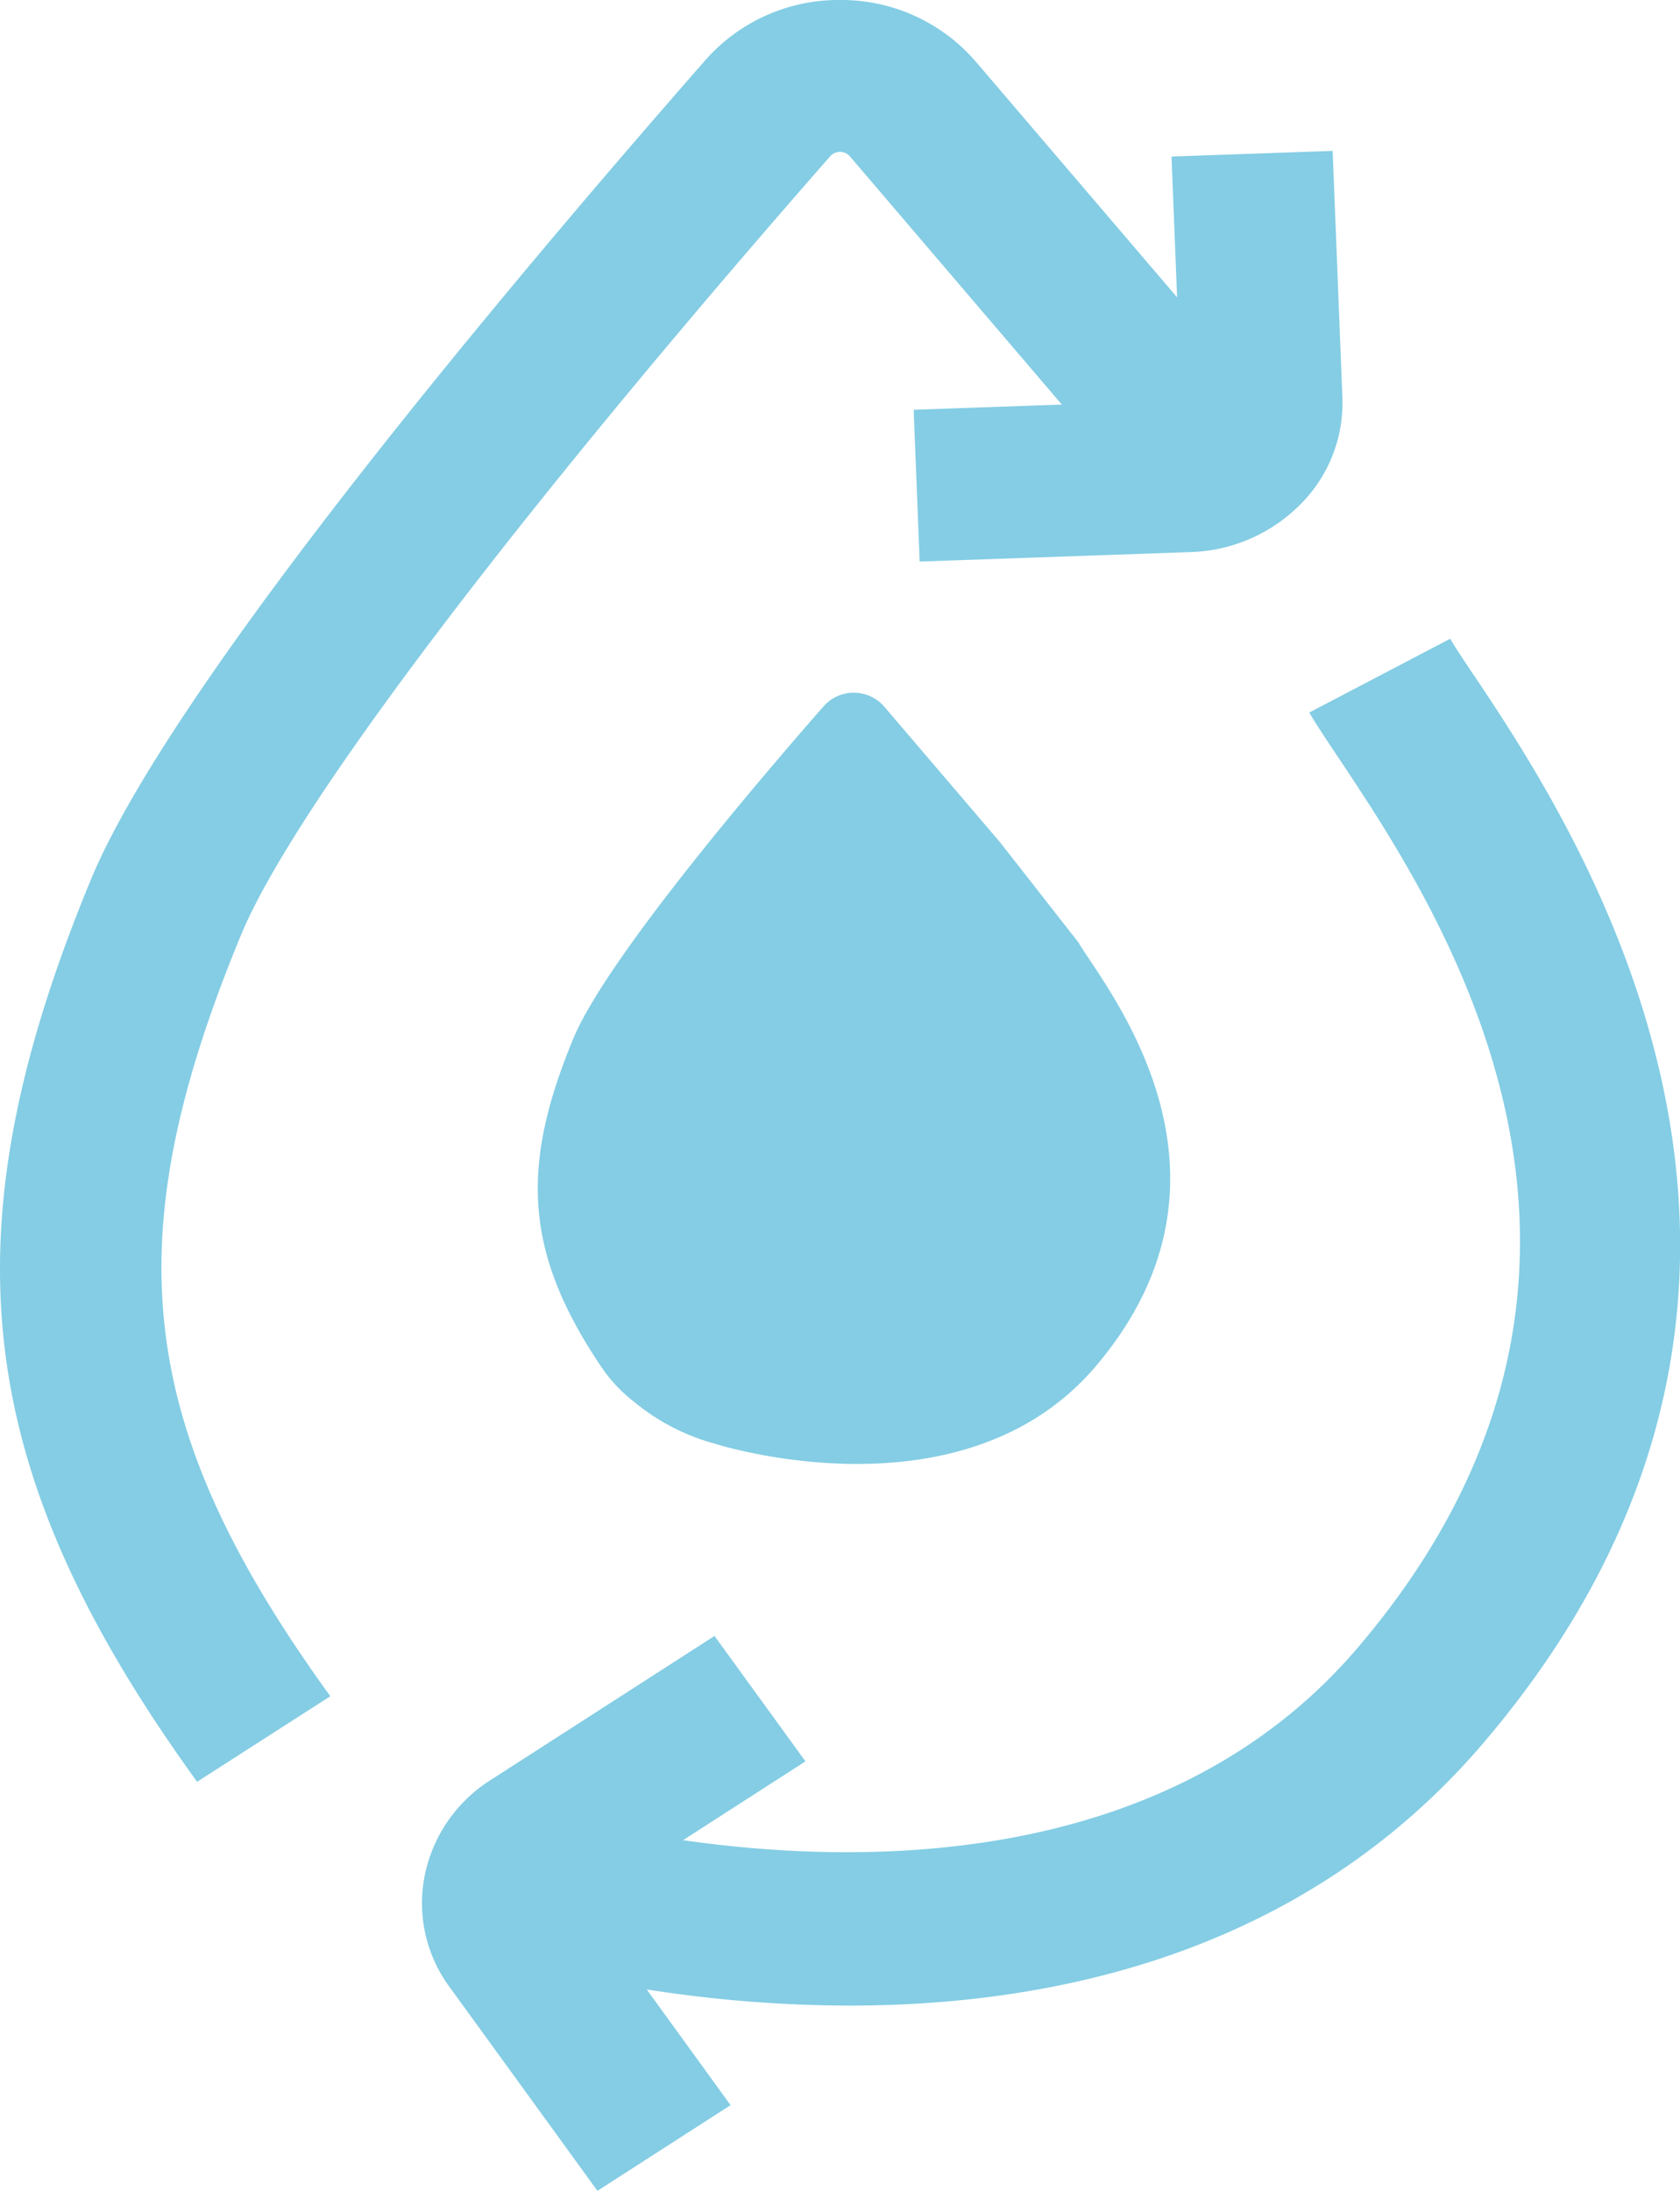 <svg id="Grupo_2843" data-name="Grupo 2843" xmlns="http://www.w3.org/2000/svg" xmlns:xlink="http://www.w3.org/1999/xlink" width="106.808" height="139.224" viewBox="0 0 106.808 139.224">
  <defs>
    <clipPath id="clip-path">
      <rect id="Rectángulo_2049" data-name="Rectángulo 2049" width="106.808" height="139.224" fill="#84cde4"/>
    </clipPath>
  </defs>
  <g id="Grupo_2840" data-name="Grupo 2840" clip-path="url(#clip-path)">
    <path id="Trazado_3056" data-name="Trazado 3056" d="M15.312,59.442c3.31-8.009,17.317-26.519,37.471-49.516a.838.838,0,0,1,1.25.01L67.508,25.71l-9.421.331.382,9.645,17.194-.6a10.267,10.267,0,0,0,7-3.023,9.1,9.1,0,0,0,2.681-6.8l-.62-15.674-10.243.36.354,8.945-12.817-15A11.284,11.284,0,0,0,53.473,0H53.4A11.29,11.29,0,0,0,44.88,3.782c-12.412,14.163-34,39.772-39.12,52.16-9.307,22.525-7.536,37.517,6.771,57.288L21,107.794C8.632,90.7,7.25,78.952,15.312,59.442" transform="translate(0)" fill="#84cde4"/>
    <path id="Trazado_3057" data-name="Trazado 3057" d="M98.311,52.826c-.649-.972-1.209-1.812-1.532-2.36L87.82,55.155c.458.775,1.057,1.673,1.815,2.809,6.5,9.737,21.723,32.539,1.327,56.551-11.973,14.1-31.336,13.964-42.953,12.3l7.783-5.009-5.782-7.969L35.8,122.977a9.39,9.39,0,0,0-4.212,6.072,8.977,8.977,0,0,0,1.58,7.1l9.4,12.95,8.463-5.445L45.7,136.3a84.07,84.07,0,0,0,12.9,1.027c13.1,0,28.984-3.374,40.373-16.783,24.947-29.37,5.678-58.233-.654-67.718" transform="translate(-4.584 -9.874)" fill="#84cde4"/>
    <path id="Trazado_3058" data-name="Trazado 3058" d="M62.918,55.818,55.55,47.192a2.564,2.564,0,0,0-3.825-.026c-4.181,4.77-13.848,16.1-15.941,21.162-3.3,7.984-3.179,13.477,1.785,20.829a9.57,9.57,0,0,0,2.064,2.209,13.663,13.663,0,0,0,5.1,2.664s15.771,5.109,24.279-4.907c10.457-12.312.554-24.118-1.109-26.937Z" transform="translate(0.654 -2.302)" fill="#84cde4"/>
  </g>
</svg>
